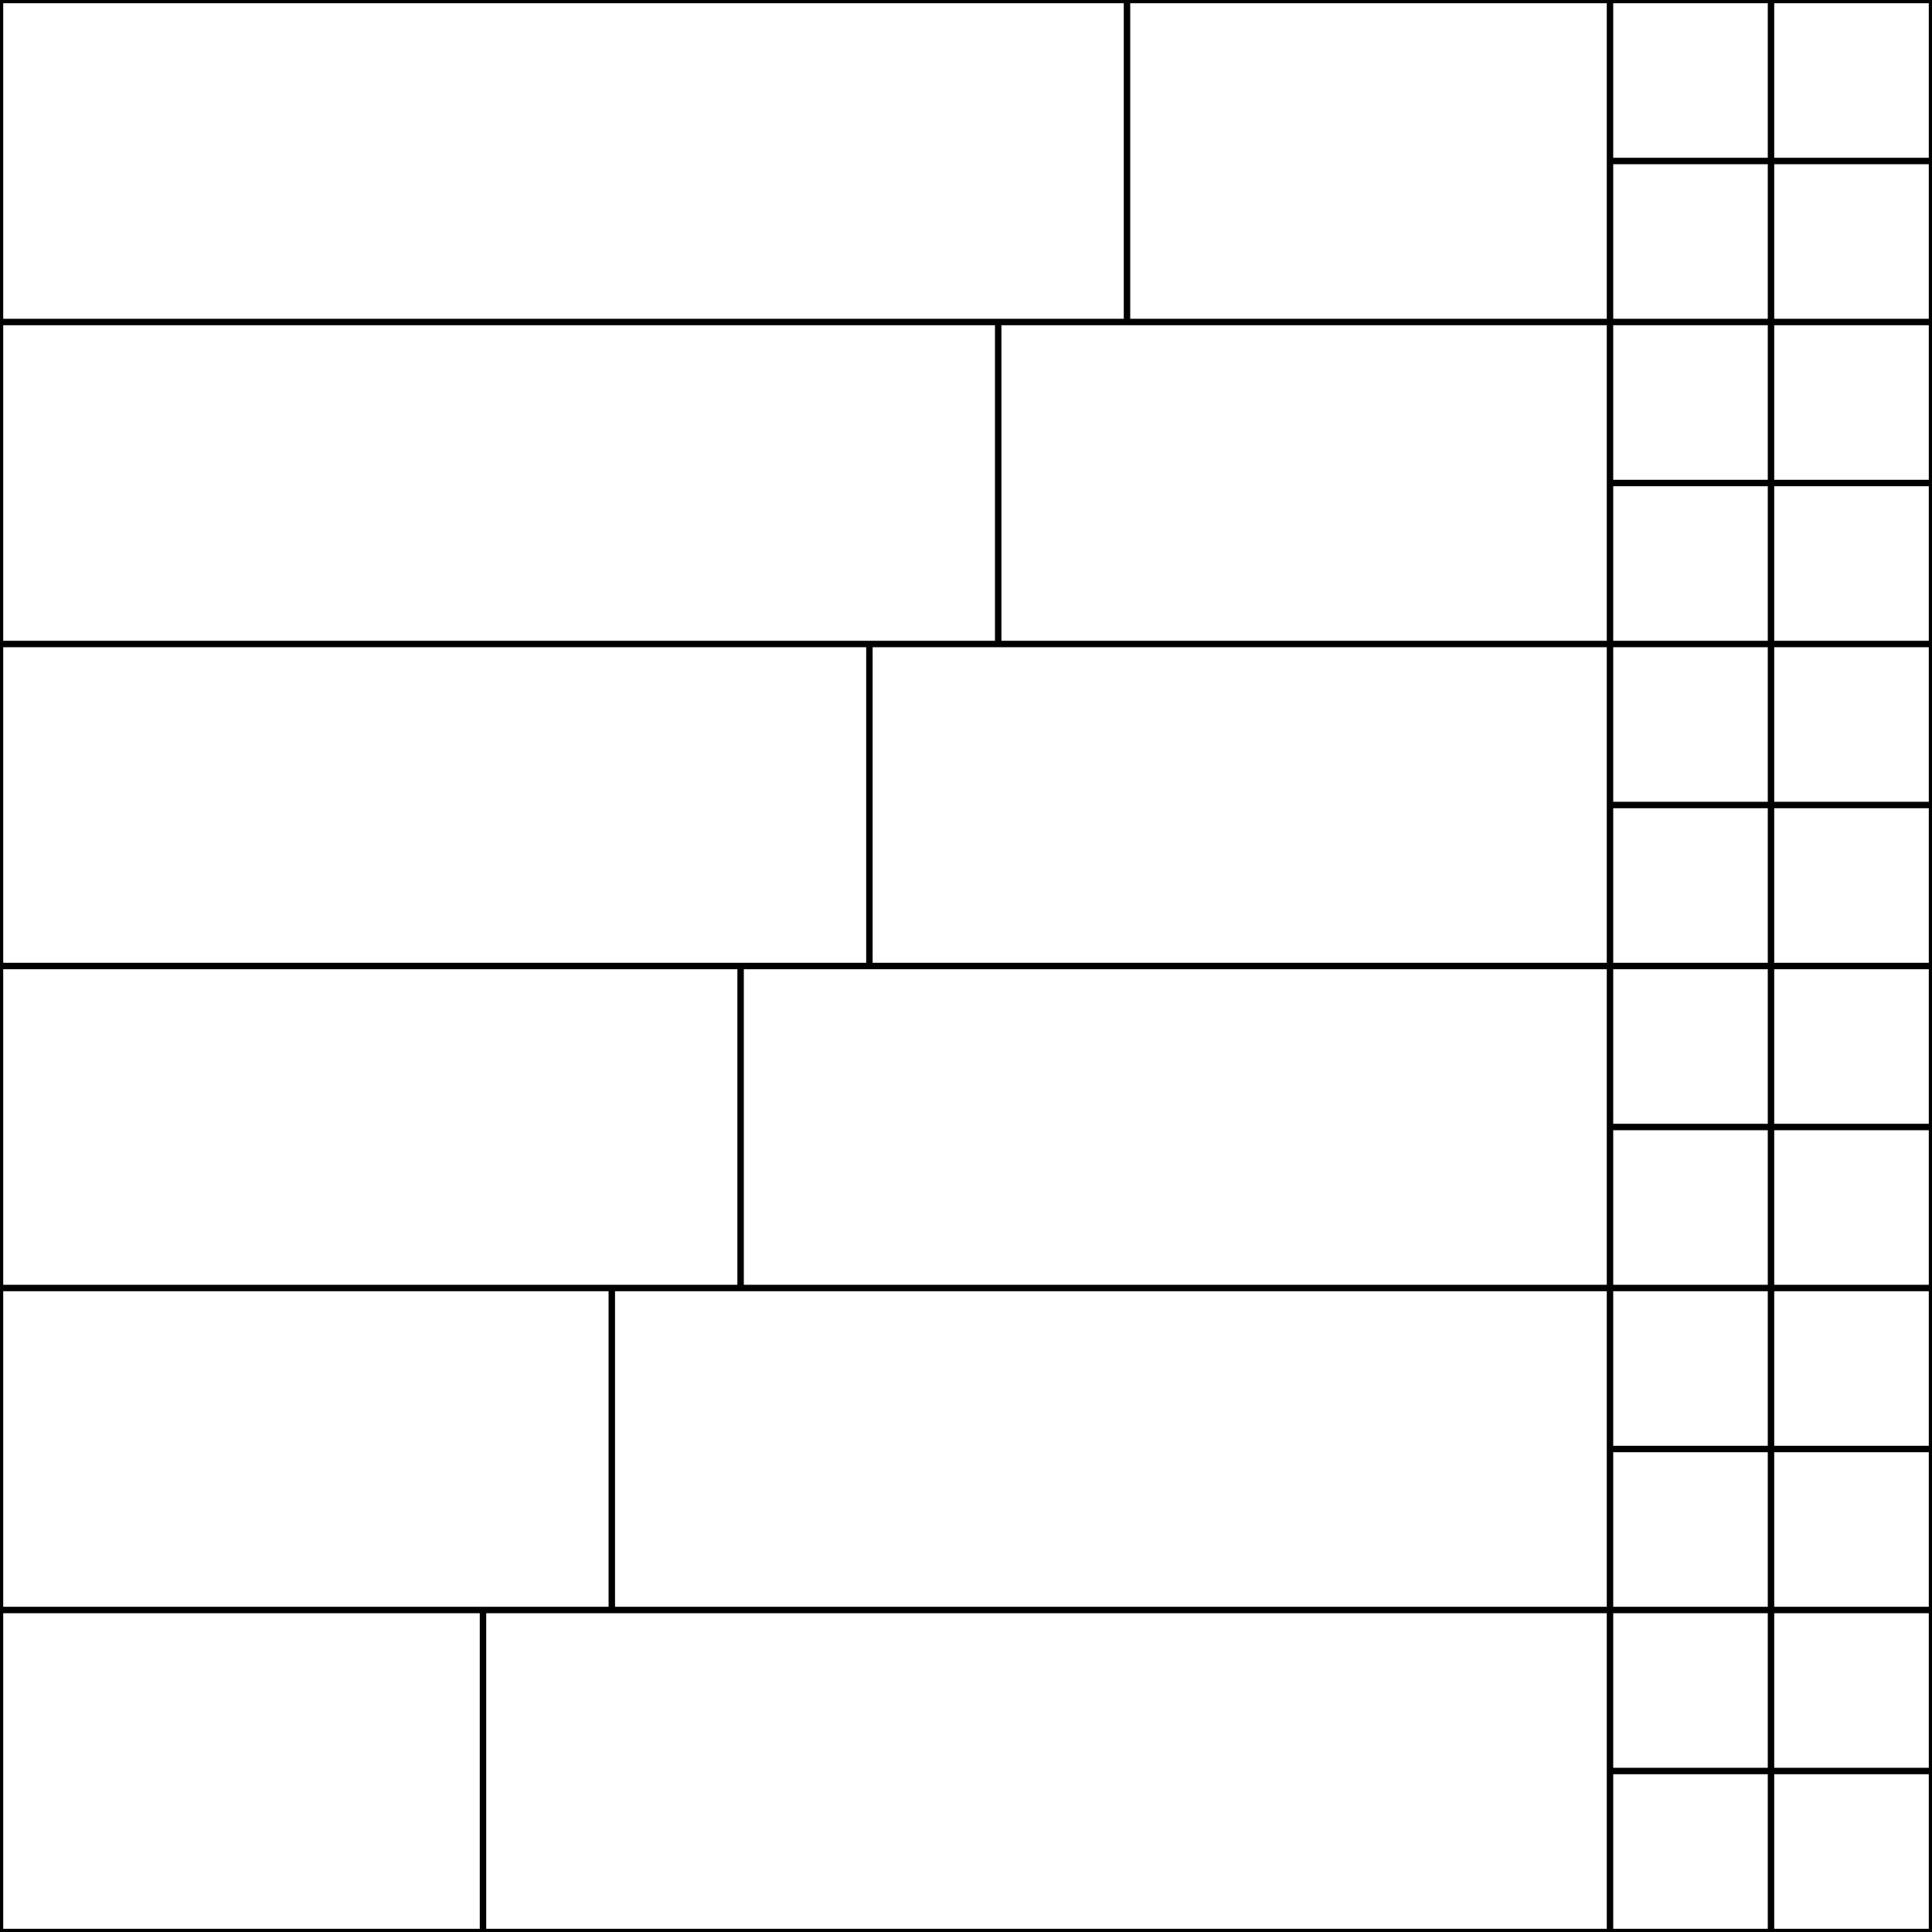 <?xml version="1.0" encoding="UTF-8" standalone="no"?>
<!-- Created with Inkscape (http://www.inkscape.org/) -->

<svg
   xmlns:dc="http://purl.org/dc/elements/1.1/"
   xmlns:cc="http://creativecommons.org/ns#"
   xmlns:rdf="http://www.w3.org/1999/02/22-rdf-syntax-ns#"
   xmlns:svg="http://www.w3.org/2000/svg"
   xmlns="http://www.w3.org/2000/svg"
   xmlns:sodipodi="http://sodipodi.sourceforge.net/DTD/sodipodi-0.dtd"
   xmlns:inkscape="http://www.inkscape.org/namespaces/inkscape"
   width="1062.992"
   height="1062.992"
   id="svg3053"
   version="1.1"
   inkscape:version="0.48.3.1 r9886"
   sodipodi:docname="decoupe_300x300.svg">
  <defs
     id="defs3055" />
  <sodipodi:namedview
     id="base"
     pagecolor="#ffffff"
     bordercolor="#666666"
     borderopacity="1.0"
     inkscape:pageopacity="0.0"
     inkscape:pageshadow="2"
     inkscape:zoom="0.49497475"
     inkscape:cx="629.20725"
     inkscape:cy="518.96721"
     inkscape:document-units="mm"
     inkscape:current-layer="layer1"
     showgrid="true"
     units="mm"
     inkscape:snap-page="true"
     showguides="true"
     inkscape:guide-bbox="true"
     inkscape:snap-grids="true"
     inkscape:window-width="1280"
     inkscape:window-height="785"
     inkscape:window-x="0"
     inkscape:window-y="15"
     inkscape:window-maximized="0">
    <inkscape:grid
       type="xygrid"
       id="grid3992"
       empspacing="5"
       visible="true"
       enabled="true"
       snapvisiblegridlinesonly="true"
       units="mm"
       spacingx="5mm"
       spacingy="5mm" />
  </sodipodi:namedview>
  <g
     inkscape:label="Calque 1"
     inkscape:groupmode="layer"
     id="layer1"
     transform="translate(0,10.63)">
    <rect
       y="-258.661"
       x="921.26"
       height="177.165"
       id="rect3128"
       style="fill:#0000ff;fill-opacity:0.426;stroke:#000000;stroke-opacity:1;stroke-width:3.543;stroke-miterlimit:4;stroke-dasharray:none"
       width="0" />
    <path
       style="fill:none;stroke:#000000;stroke-width:3.543;stroke-linecap:butt;stroke-linejoin:miter;stroke-opacity:1;stroke-miterlimit:4;stroke-dasharray:none"
       d="M 885.827,-6.0554564e-5 885.827,1062.992"
       id="path3994"
       inkscape:connector-curvature="0"
       transform="translate(0,-10.63)" />
    <path
       style="fill:none;stroke:#000000;stroke-width:3.543;stroke-linecap:butt;stroke-linejoin:miter;stroke-opacity:1;stroke-miterlimit:4;stroke-dasharray:none"
       d="m 974.409,-10.63 0,1062.992"
       id="path3994-1"
       inkscape:connector-curvature="0" />
    <path
       style="fill:none;stroke:#000000;stroke-width:3.543;stroke-linecap:butt;stroke-linejoin:miter;stroke-opacity:1;stroke-miterlimit:4;stroke-dasharray:none"
       d="m 885.827,963.779 177.165,0"
       id="path3996-0"
       inkscape:connector-curvature="0" />
    <path
       style="fill:none;stroke:#000000;stroke-width:3.543;stroke-linecap:butt;stroke-linejoin:miter;stroke-opacity:1;stroke-miterlimit:4;stroke-dasharray:none"
       d="m 885.827,786.614 177.165,0"
       id="path3996-0-3"
       inkscape:connector-curvature="0" />
    <path
       style="fill:none;stroke:#000000;stroke-width:3.543;stroke-linecap:butt;stroke-linejoin:miter;stroke-opacity:1;stroke-miterlimit:4;stroke-dasharray:none"
       d="m 885.827,609.449 177.165,0"
       id="path3996-0-2"
       inkscape:connector-curvature="0" />
    <path
       style="fill:none;stroke:#000000;stroke-width:3.543;stroke-linecap:butt;stroke-linejoin:miter;stroke-opacity:1;stroke-miterlimit:4;stroke-dasharray:none"
       d="m 885.827,432.283 177.165,0"
       id="path3996-0-3-4"
       inkscape:connector-curvature="0" />
    <path
       style="fill:none;stroke:#000000;stroke-width:3.543;stroke-linecap:butt;stroke-linejoin:miter;stroke-opacity:1;stroke-miterlimit:4;stroke-dasharray:none"
       d="m 885.827,255.118 177.165,0"
       id="path3996-0-9"
       inkscape:connector-curvature="0" />
    <path
       style="fill:none;stroke:#000000;stroke-width:3.543;stroke-linecap:butt;stroke-linejoin:miter;stroke-opacity:1;stroke-miterlimit:4;stroke-dasharray:none"
       d="m 885.827,77.953 177.165,0"
       id="path3996-0-3-8"
       inkscape:connector-curvature="0" />
    <path
       style="fill:none;stroke:#000000;stroke-width:3.543;stroke-linecap:butt;stroke-linejoin:miter;stroke-opacity:1;stroke-miterlimit:4;stroke-dasharray:none"
       d="m 0,177.165 1062.992,0"
       id="path4128"
       inkscape:connector-curvature="0"
       transform="translate(0,-10.63)" />
    <path
       style="fill:none;stroke:#000000;stroke-width:3.543;stroke-linecap:butt;stroke-linejoin:miter;stroke-opacity:1;stroke-miterlimit:4;stroke-dasharray:none"
       d="m 0,354.331 1062.992,0"
       id="path4130"
       inkscape:connector-curvature="0"
       transform="translate(0,-10.63)" />
    <path
       style="fill:none;stroke:#000000;stroke-width:3.543;stroke-linecap:butt;stroke-linejoin:miter;stroke-opacity:1;stroke-miterlimit:4;stroke-dasharray:none"
       d="m 0,531.496 1062.992,0"
       id="path4132"
       inkscape:connector-curvature="0"
       transform="translate(0,-10.63)" />
    <path
       style="fill:none;stroke:#000000;stroke-width:3.543;stroke-linecap:butt;stroke-linejoin:miter;stroke-opacity:1;stroke-miterlimit:4;stroke-dasharray:none"
       d="m 0,708.661 1062.992,0"
       id="path4134"
       inkscape:connector-curvature="0"
       transform="translate(0,-10.63)" />
    <path
       style="fill:none;stroke:#000000;stroke-width:3.543;stroke-linecap:butt;stroke-linejoin:miter;stroke-opacity:1;stroke-miterlimit:4;stroke-dasharray:none"
       d="m 0,885.827 1062.992,0"
       id="path4136"
       inkscape:connector-curvature="0"
       transform="translate(0,-10.63)" />
    <path
       style="fill:none;stroke:#000000;stroke-width:3.543;stroke-linecap:butt;stroke-linejoin:miter;stroke-opacity:1;stroke-miterlimit:4;stroke-dasharray:none"
       d="M 0 0 L 0 1063 L 1063 1063 L 1063 0 L 0 0 z "
       transform="translate(0,-10.63)"
       id="path4138" />
    <path
       style="fill:none;stroke:#000000;stroke-width:3.543;stroke-linecap:butt;stroke-linejoin:miter;stroke-opacity:1;stroke-miterlimit:4;stroke-dasharray:none"
       d="m 478.346,354.331 0,177.165"
       id="path4180"
       inkscape:connector-curvature="0"
       transform="translate(0,-10.63)" />
    <path
       style="fill:none;stroke:#000000;stroke-width:3.543;stroke-linecap:butt;stroke-linejoin:miter;stroke-opacity:1;stroke-miterlimit:4;stroke-dasharray:none"
       d="m 549.213,177.165 0,177.165"
       id="path4182"
       inkscape:connector-curvature="0"
       transform="translate(0,-10.63)" />
    <path
       style="fill:none;stroke:#000000;stroke-width:3.543;stroke-linecap:butt;stroke-linejoin:miter;stroke-opacity:1;stroke-miterlimit:4;stroke-dasharray:none"
       d="m 620.079,177.165 0,-177.165"
       id="path4184"
       inkscape:connector-curvature="0"
       transform="translate(0,-10.63)" />
    <path
       style="fill:none;stroke:#000000;stroke-width:3.543;stroke-linecap:butt;stroke-linejoin:miter;stroke-opacity:1;stroke-miterlimit:4;stroke-dasharray:none"
       d="m 407.48,531.496 0,177.165"
       id="path4186"
       inkscape:connector-curvature="0"
       transform="translate(0,-10.63)" />
    <path
       style="fill:none;stroke:#000000;stroke-width:3.543;stroke-linecap:butt;stroke-linejoin:miter;stroke-opacity:1;stroke-miterlimit:4;stroke-dasharray:none"
       d="m 336.614,708.661 0,177.165"
       id="path4188"
       inkscape:connector-curvature="0"
       transform="translate(0,-10.63)" />
    <path
       style="fill:none;stroke:#000000;stroke-width:3.543;stroke-linecap:butt;stroke-linejoin:miter;stroke-opacity:1;stroke-miterlimit:4;stroke-dasharray:none"
       d="m 265.748,885.827 0,177.165"
       id="path4190"
       inkscape:connector-curvature="0"
       transform="translate(0,-10.63)" />
  </g>
</svg>
